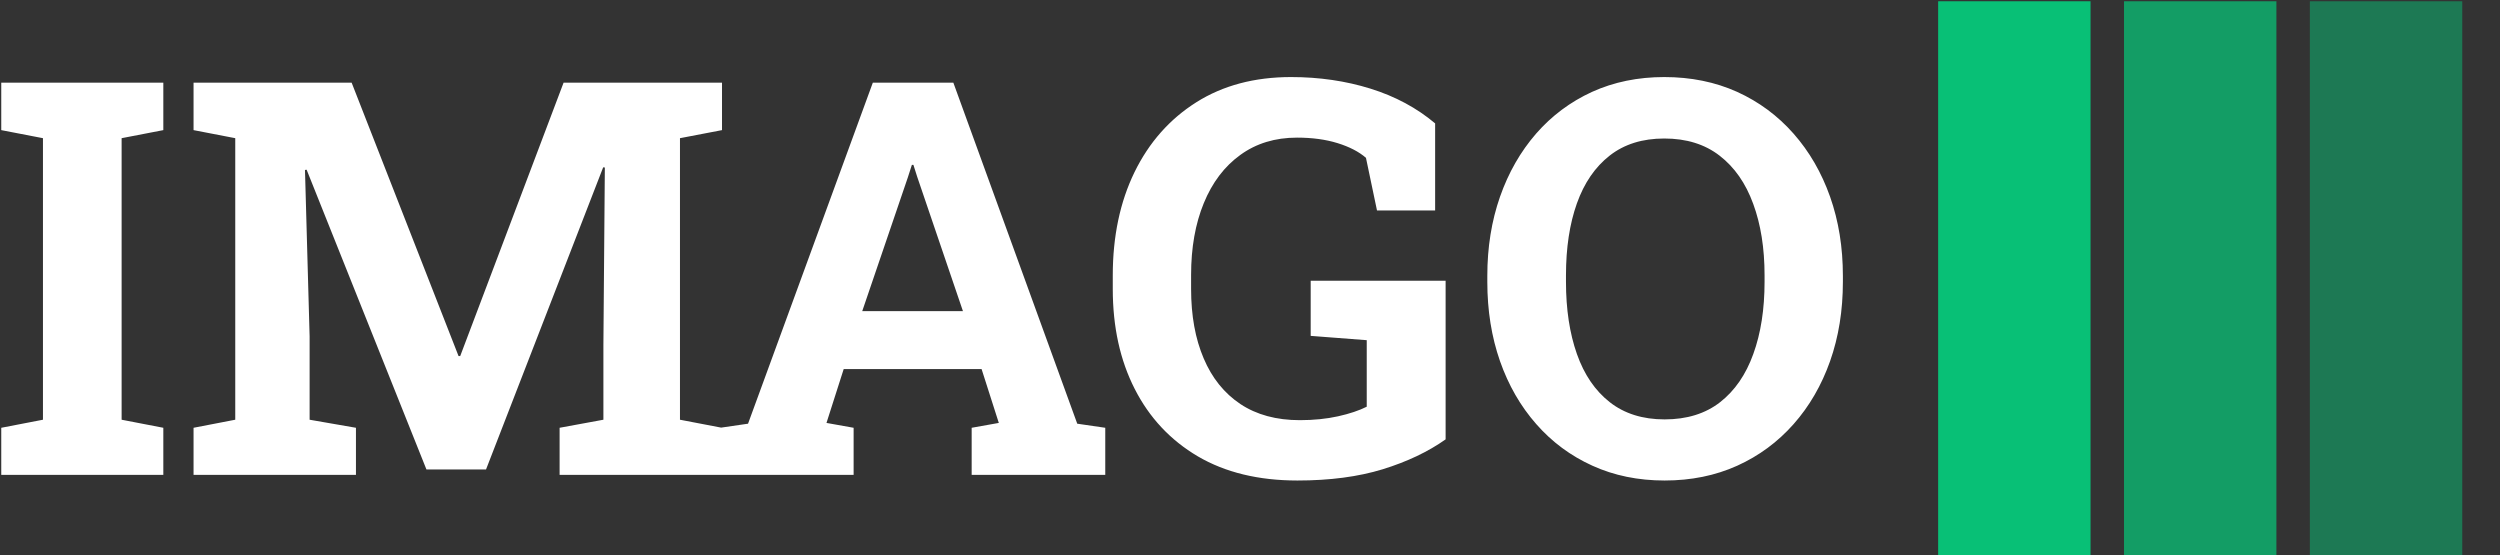 <svg xmlns="http://www.w3.org/2000/svg" version="1.1" xmlns:xlink="http://www.w3.org/1999/xlink" xmlns:svgjs="http://svgjs.dev/svgjs" width="1000" height="222" viewBox="0 0 1000 222"><rect x="0" y="0" width="1000" height="222" fill="#333333" stroke="none"/><g transform="matrix(1,0,0,1,-0.606,0.514)"><svg viewBox="0 0 396 88" data-background-color="#1d366f" preserveAspectRatio="xMidYMid meet" height="222" width="1000" xmlns="http://www.w3.org/2000/svg" xmlns:xlink="http://www.w3.org/1999/xlink"><g id="tight-bounds" transform="matrix(1,0,0,1,0.24,-0.204)"><svg viewBox="0 0 395.52 88.408" height="88.408" width="395.52"><g><svg viewBox="0 0 535.721 119.746" height="88.408" width="395.52"><g transform="matrix(1,0,0,1,0,16.549)"><svg viewBox="0 0 395.52 86.647" height="86.647" width="395.52"><g id="textblocktransform"><svg viewBox="0 0 395.52 86.647" height="86.647" width="395.52" id="textblock"><g><svg viewBox="0 0 395.52 86.647" height="86.647" width="395.52"><g transform="matrix(1,0,0,1,0,0)"><svg width="395.52" viewBox="1.37 -36.06 166.93 36.57" height="86.647" data-palette-color="#ffffff"><path d="M16.06 0L1.37 0 1.37-4.27 5.15-5 5.15-30.52 1.37-31.25 1.37-35.55 16.06-35.55 16.06-31.25 12.28-30.52 12.28-5 16.06-4.27 16.06 0ZM33.52 0L18.8 0 18.8-4.27 22.58-5 22.58-30.52 18.8-31.25 18.8-35.55 22.58-35.55 33.13-35.55 42.82-10.77 42.97-10.77 52.34-35.55 66.7-35.55 66.7-31.25 62.89-30.52 62.89-5 66.7-4.27 66.7 0 51.98 0 51.98-4.27 55.95-5 55.95-11.82 56.08-27.86 55.93-27.88 45.31-0.49 39.91-0.49 29.05-27.66 28.9-27.64 29.32-12.55 29.32-5 33.52-4.27 33.52 0ZM78.63 0L66.52 0 66.52-4.27 69.06-4.64 80.37-35.55 87.67-35.55 98.9-4.64 101.44-4.27 101.44 0 89.33 0 89.33-4.27 91.79-4.71 90.23-9.59 77.73-9.59 76.17-4.71 78.63-4.27 78.63 0ZM83.54-26.95L79.41-14.84 88.54-14.84 84.39-27.03 84.05-28.1 83.91-28.1 83.54-26.95ZM118.86 0.51L118.86 0.51Q113.57 0.51 109.83-1.68 106.1-3.88 104.11-7.79 102.12-11.69 102.12-16.85L102.12-16.85 102.12-18.07Q102.12-23.39 104.09-27.44 106.07-31.49 109.7-33.78 113.32-36.06 118.28-36.06L118.28-36.06Q122.11-36.06 125.48-35.01 128.85-33.96 131.34-31.86L131.34-31.86 131.34-23.97 126.07-23.97 125.07-28.74Q124.11-29.57 122.5-30.07 120.89-30.57 118.82-30.57L118.82-30.57Q115.84-30.57 113.68-29 111.52-27.44 110.37-24.63 109.22-21.83 109.22-18.12L109.22-18.12 109.22-16.85Q109.22-13.23 110.36-10.56 111.49-7.89 113.69-6.42 115.89-4.96 119.08-4.96L119.08-4.96Q120.96-4.96 122.54-5.31 124.11-5.66 125.14-6.18L125.14-6.18 125.14-12.21 120.06-12.6 120.06-17.6 132.29-17.6 132.29-3.22Q129.92-1.54 126.59-0.51 123.26 0.51 118.86 0.51ZM152.14 0.51L152.14 0.51Q148.55 0.51 145.6-0.83 142.64-2.17 140.51-4.6 138.37-7.03 137.22-10.31 136.07-13.6 136.07-17.5L136.07-17.5 136.07-18.04Q136.07-21.92 137.22-25.21 138.37-28.49 140.49-30.93 142.62-33.37 145.57-34.72 148.53-36.06 152.11-36.06L152.11-36.06Q155.73-36.06 158.71-34.72 161.68-33.37 163.83-30.93 165.98-28.49 167.14-25.21 168.3-21.92 168.3-18.04L168.3-18.04 168.3-17.5Q168.3-13.6 167.14-10.31 165.98-7.03 163.83-4.6 161.68-2.17 158.72-0.83 155.75 0.51 152.14 0.51ZM152.14-5.03L152.14-5.03Q155.17-5.03 157.17-6.59 159.17-8.15 160.18-10.96 161.2-13.77 161.2-17.5L161.2-17.5 161.2-18.09Q161.2-21.78 160.17-24.57 159.15-27.37 157.13-28.93 155.12-30.49 152.11-30.49L152.11-30.49Q149.14-30.49 147.16-28.94 145.18-27.39 144.19-24.61 143.2-21.83 143.2-18.09L143.2-18.09 143.2-17.5Q143.2-13.77 144.19-10.96 145.18-8.15 147.17-6.59 149.16-5.03 152.14-5.03Z" opacity="1" transform="matrix(1,0,0,1,0,0)" fill="#ffffff" class="wordmark-text-0" data-fill-palette-color="primary" id="text-0"></path></svg></g></svg></g></svg></g></svg></g><g transform="matrix(1,0,0,1,415.975,0)"><svg viewBox="0 0 119.746 119.746" height="119.746" width="119.746"><g data-palette-color="#08c076"><rect width="32.73" height="119.746" fill="#08c076" stroke="transparent" data-fill-palette-color="accent" x="0" fill-opacity="1"></rect><rect width="32.73" height="119.746" fill="#08c076" stroke="transparent" data-fill-palette-color="accent" x="39.915" fill-opacity="0.75"></rect><rect width="32.73" height="119.746" fill="#08c076" stroke="transparent" data-fill-palette-color="accent" x="79.83" fill-opacity="0.5"></rect></g></svg></g></svg></g><defs></defs></svg><rect width="395.52" height="88.408" fill="none" stroke="none" visibility="hidden"></rect></g></svg></g></svg>